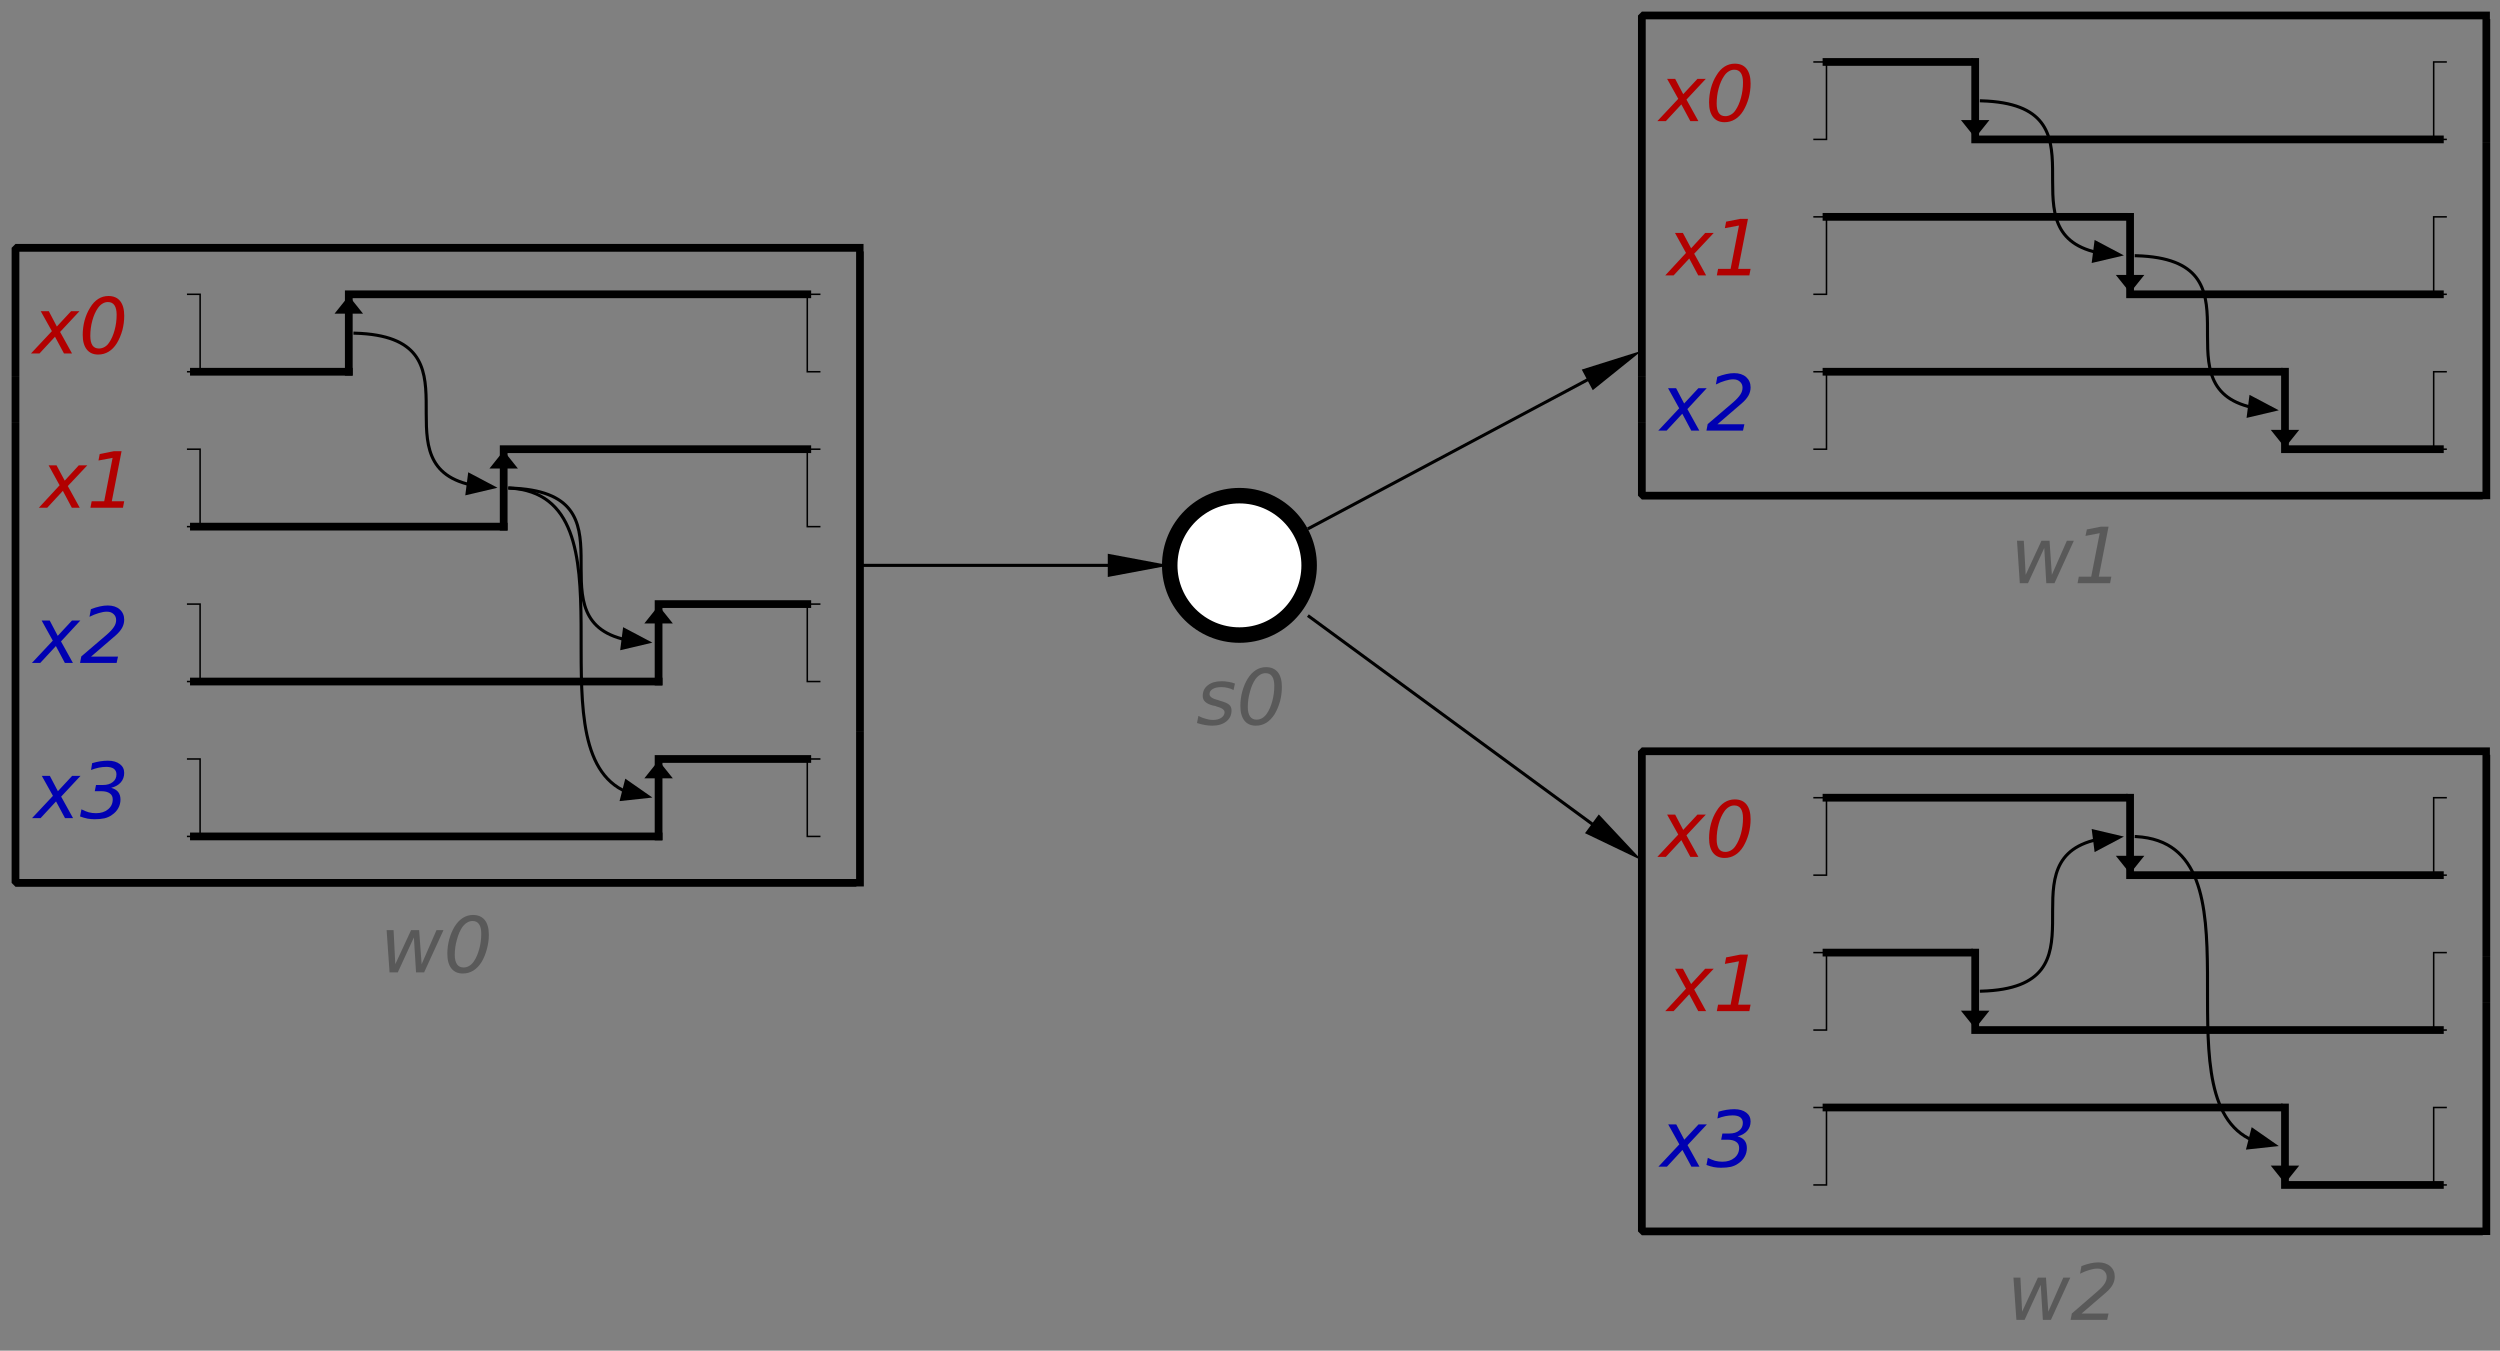 <?xml version="1.0" encoding="UTF-8"?>
<!DOCTYPE svg PUBLIC '-//W3C//DTD SVG 1.0//EN'
          'http://www.w3.org/TR/2001/REC-SVG-20010904/DTD/svg10.dtd'>
<svg color-interpolation="auto" color-rendering="auto" fill="black" fill-opacity="1" font-family="'Dialog'" font-size="12px" font-style="normal" font-weight="normal" height="100%" image-rendering="auto" shape-rendering="auto" stroke="black" stroke-dasharray="none" stroke-dashoffset="0" stroke-linecap="square" stroke-linejoin="miter" stroke-miterlimit="10" stroke-opacity="1" stroke-width="1" text-rendering="auto" width="100%" xmlns="http://www.w3.org/2000/svg" xmlns:xlink="http://www.w3.org/1999/xlink" viewBox="0 0 807 436" preserveAspectRatio="xMidYMid slice"><rect x="0" y="0" width="807" height="436" fill="#808080" stroke="none"/><!--Generated by the Batik Graphics2D SVG Generator--><defs id="genericDefs"
  /><g
  ><g stroke-dasharray="0.05,0.05" stroke-linecap="butt" stroke-miterlimit="1" stroke-width="0.05" transform="scale(50,50) translate(17.002,0.4) matrix(1,0,0,1,-15.75,3.25)"
    ><rect fill="none" height="4.1" width="5.452" x="-1.152" y="-2.05"
    /></g
    ><g fill="rgb(89,89,89)" font-family="sans-serif" font-size="0.5px" font-style="italic" stroke="rgb(89,89,89)" stroke-dasharray="0.05,0.05" stroke-linecap="butt" stroke-miterlimit="1" stroke-width="0.05" transform="scale(50,50) translate(17.002,0.4) matrix(1,0,0,1,-15.75,3.25)"
    ><path d="M1.244 2.355 L1.289 2.355 L1.3 2.575 L1.402 2.355 L1.454 2.355 L1.47 2.575 L1.566 2.355 L1.611 2.355 L1.486 2.628 L1.434 2.628 L1.42 2.402 L1.316 2.628 L1.263 2.628 L1.244 2.355 ZM1.802 2.257 Q1.851 2.257 1.878 2.29 Q1.904 2.323 1.904 2.385 Q1.904 2.432 1.891 2.478 Q1.879 2.524 1.857 2.561 Q1.834 2.597 1.804 2.616 Q1.773 2.635 1.736 2.635 Q1.688 2.635 1.662 2.602 Q1.636 2.569 1.636 2.508 Q1.636 2.461 1.648 2.415 Q1.661 2.368 1.683 2.332 Q1.706 2.295 1.736 2.276 Q1.766 2.257 1.802 2.257 ZM1.799 2.296 Q1.78 2.296 1.764 2.306 Q1.747 2.316 1.733 2.335 Q1.711 2.367 1.698 2.416 Q1.684 2.464 1.684 2.515 Q1.684 2.555 1.699 2.576 Q1.713 2.596 1.741 2.596 Q1.76 2.596 1.777 2.586 Q1.794 2.576 1.807 2.557 Q1.829 2.525 1.842 2.477 Q1.855 2.429 1.855 2.378 Q1.855 2.337 1.841 2.317 Q1.827 2.296 1.799 2.296 Z" stroke="none"
      /><path d="M-0.739 -0.141 L-0.864 -0.007 L-0.787 0.132 L-0.839 0.132 L-0.897 0.024 L-0.997 0.132 L-1.052 0.132 L-0.917 -0.012 L-0.989 -0.141 L-0.937 -0.141 L-0.885 -0.042 L-0.793 -0.141 L-0.739 -0.141 ZM-0.552 -0.239 Q-0.502 -0.239 -0.476 -0.206 Q-0.45 -0.173 -0.45 -0.111 Q-0.45 -0.064 -0.462 -0.018 Q-0.475 0.028 -0.497 0.065 Q-0.52 0.102 -0.55 0.12 Q-0.581 0.139 -0.618 0.139 Q-0.666 0.139 -0.692 0.106 Q-0.718 0.073 -0.718 0.012 Q-0.718 -0.035 -0.706 -0.081 Q-0.693 -0.128 -0.67 -0.164 Q-0.648 -0.201 -0.618 -0.22 Q-0.588 -0.239 -0.552 -0.239 ZM-0.555 -0.2 Q-0.574 -0.2 -0.59 -0.19 Q-0.607 -0.18 -0.62 -0.161 Q-0.643 -0.128 -0.656 -0.08 Q-0.669 -0.032 -0.669 0.019 Q-0.669 0.059 -0.655 0.08 Q-0.641 0.1 -0.613 0.1 Q-0.594 0.1 -0.577 0.09 Q-0.56 0.081 -0.547 0.061 Q-0.525 0.029 -0.512 -0.019 Q-0.499 -0.067 -0.499 -0.118 Q-0.499 -0.158 -0.513 -0.179 Q-0.527 -0.2 -0.555 -0.2 Z" fill="rgb(178,0,0)" stroke="none" transform="matrix(1,0,0,1,0,-1.5)"
    /></g
    ><g font-family="sans-serif" font-size="0.5px" font-style="italic" stroke-width="0.01" transform="scale(50,50) translate(17.002,0.4) matrix(1,0,0,1,-15.75,1.75)"
    ><path d="M-0.04 0.25 L0.04 0.25 L0.04 -0.25 L-0.04 -0.25" fill="none"
    /></g
    ><g font-family="sans-serif" font-size="0.5px" font-style="italic" stroke-width="0.01" transform="matrix(50,0,0,50,262.59,107.5)"
    ><path d="M0.04 0.25 L-0.04 0.25 L-0.04 -0.25 L0.04 -0.25" fill="none"
    /></g
    ><g font-family="sans-serif" font-size="0.5px" font-style="italic" stroke-width="0.05" transform="matrix(50,0,0,50,112.59,107.5)"
    ><path d="M0 0.25 L0 -0.15 M0 -0.2 L0.04 -0.15 L-0.04 -0.15 Z" fill="none"
    /></g
    ><g font-family="sans-serif" font-size="0.5px" font-style="italic" stroke-width="0.05" transform="matrix(50,0,0,50,62.59,107.5)"
    ><path d="M1 -0.2 L1 -0.25 L3.96 -0.25" fill="none"
    /></g
    ><g font-family="sans-serif" font-size="0.5px" font-style="italic" stroke-width="0.05" transform="matrix(50,0,0,50,62.59,107.5)"
    ><path d="M0 0.25 L0 0.25 L1 0.25" fill="none"
    /></g
    ><g fill="rgb(178,0,0)" font-family="sans-serif" font-size="0.5px" font-style="italic" stroke="rgb(178,0,0)" stroke-width="0.05" transform="matrix(50,0,0,50,62.59,157.5)"
    ><path d="M-0.688 -0.146 L-0.814 -0.012 L-0.737 0.128 L-0.788 0.128 L-0.846 0.019 L-0.947 0.128 L-1.001 0.128 L-0.867 -0.017 L-0.938 -0.146 L-0.887 -0.146 L-0.834 -0.047 L-0.743 -0.146 L-0.688 -0.146 ZM-0.66 0.086 L-0.579 0.086 L-0.525 -0.194 L-0.616 -0.177 L-0.608 -0.219 L-0.517 -0.237 L-0.467 -0.237 L-0.53 0.086 L-0.45 0.086 L-0.458 0.128 L-0.668 0.128 L-0.66 0.086 Z" stroke="none"
      /><path d="M-0.04 0.25 L0.04 0.25 L0.04 -0.25 L-0.04 -0.25" fill="none" stroke="black" stroke-width="0.01"
    /></g
    ><g font-family="sans-serif" font-size="0.5px" font-style="italic" stroke-width="0.01" transform="matrix(50,0,0,50,262.59,157.5)"
    ><path d="M0.04 0.25 L-0.04 0.25 L-0.04 -0.25 L0.04 -0.25" fill="none"
    /></g
    ><g font-family="sans-serif" font-size="0.5px" font-style="italic" stroke-width="0.05" transform="matrix(50,0,0,50,162.59,157.5)"
    ><path d="M0 0.25 L0 -0.15 M0 -0.2 L0.04 -0.15 L-0.04 -0.15 Z" fill="none"
    /></g
    ><g font-family="sans-serif" font-size="0.5px" font-style="italic" stroke-width="0.05" transform="matrix(50,0,0,50,62.59,157.5)"
    ><path d="M2 -0.2 L2 -0.25 L3.96 -0.25" fill="none"
    /></g
    ><g font-family="sans-serif" font-size="0.5px" font-style="italic" stroke-width="0.05" transform="matrix(50,0,0,50,62.59,157.5)"
    ><path d="M0 0.25 L0 0.25 L2 0.25" fill="none"
    /></g
    ><g fill="rgb(0,0,178)" font-family="sans-serif" font-size="0.5px" font-style="italic" stroke="rgb(0,0,178)" stroke-width="0.05" transform="matrix(50,0,0,50,62.59,207.5)"
    ><path d="M-0.733 -0.144 L-0.858 -0.009 L-0.781 0.13 L-0.833 0.13 L-0.891 0.021 L-0.992 0.13 L-1.046 0.13 L-0.911 -0.014 L-0.983 -0.144 L-0.931 -0.144 L-0.879 -0.045 L-0.787 -0.144 L-0.733 -0.144 ZM-0.507 -0.046 L-0.664 0.089 L-0.49 0.089 L-0.499 0.13 L-0.735 0.13 L-0.727 0.088 L-0.562 -0.053 Q-0.53 -0.081 -0.516 -0.103 Q-0.502 -0.124 -0.502 -0.147 Q-0.502 -0.171 -0.519 -0.186 Q-0.535 -0.201 -0.562 -0.201 Q-0.585 -0.201 -0.614 -0.192 Q-0.642 -0.184 -0.674 -0.168 L-0.665 -0.217 Q-0.635 -0.229 -0.607 -0.235 Q-0.58 -0.241 -0.556 -0.241 Q-0.508 -0.241 -0.479 -0.216 Q-0.45 -0.19 -0.45 -0.149 Q-0.45 -0.121 -0.464 -0.096 Q-0.478 -0.071 -0.507 -0.046 Z" stroke="none"
      /><path d="M-0.04 0.25 L0.04 0.25 L0.04 -0.25 L-0.04 -0.25" fill="none" stroke="black" stroke-width="0.01"
    /></g
    ><g font-family="sans-serif" font-size="0.5px" font-style="italic" stroke-width="0.01" transform="matrix(50,0,0,50,262.59,207.5)"
    ><path d="M0.04 0.25 L-0.04 0.25 L-0.04 -0.25 L0.04 -0.25" fill="none"
    /></g
    ><g font-family="sans-serif" font-size="0.5px" font-style="italic" stroke-width="0.05" transform="matrix(50,0,0,50,212.59,207.5)"
    ><path d="M0 0.25 L0 -0.15 M0 -0.2 L0.04 -0.15 L-0.04 -0.15 Z" fill="none"
    /></g
    ><g font-family="sans-serif" font-size="0.5px" font-style="italic" stroke-width="0.05" transform="matrix(50,0,0,50,62.59,207.5)"
    ><path d="M3 -0.2 L3 -0.25 L3.96 -0.25" fill="none"
    /></g
    ><g font-family="sans-serif" font-size="0.5px" font-style="italic" stroke-width="0.05" transform="matrix(50,0,0,50,62.59,207.5)"
    ><path d="M0 0.25 L0 0.25 L3 0.25" fill="none"
    /></g
    ><g fill="rgb(0,0,178)" font-family="sans-serif" font-size="0.5px" font-style="italic" stroke="rgb(0,0,178)" stroke-width="0.05" transform="matrix(50,0,0,50,62.59,257.5)"
    ><path d="M-0.732 -0.141 L-0.857 -0.007 L-0.78 0.132 L-0.832 0.132 L-0.89 0.024 L-0.99 0.132 L-1.045 0.132 L-0.91 -0.012 L-0.982 -0.141 L-0.93 -0.141 L-0.878 -0.042 L-0.786 -0.141 L-0.732 -0.141 ZM-0.657 -0.223 Q-0.63 -0.231 -0.605 -0.235 Q-0.579 -0.239 -0.555 -0.239 Q-0.507 -0.239 -0.478 -0.217 Q-0.45 -0.196 -0.45 -0.16 Q-0.45 -0.124 -0.472 -0.099 Q-0.495 -0.073 -0.534 -0.064 Q-0.503 -0.055 -0.489 -0.037 Q-0.474 -0.018 -0.474 0.012 Q-0.474 0.042 -0.488 0.067 Q-0.502 0.093 -0.529 0.111 Q-0.549 0.126 -0.577 0.133 Q-0.605 0.139 -0.641 0.139 Q-0.664 0.139 -0.687 0.135 Q-0.711 0.13 -0.735 0.121 L-0.726 0.075 Q-0.703 0.087 -0.68 0.094 Q-0.656 0.1 -0.632 0.1 Q-0.584 0.1 -0.554 0.075 Q-0.524 0.05 -0.524 0.011 Q-0.524 -0.015 -0.543 -0.028 Q-0.562 -0.042 -0.598 -0.042 L-0.64 -0.042 L-0.632 -0.082 L-0.588 -0.082 Q-0.547 -0.082 -0.524 -0.101 Q-0.5 -0.119 -0.5 -0.151 Q-0.5 -0.174 -0.517 -0.187 Q-0.534 -0.199 -0.566 -0.199 Q-0.589 -0.199 -0.614 -0.194 Q-0.638 -0.189 -0.664 -0.179 L-0.657 -0.223 Z" stroke="none"
      /><path d="M-0.04 0.25 L0.04 0.25 L0.04 -0.25 L-0.04 -0.25" fill="none" stroke="black" stroke-width="0.01"
    /></g
    ><g font-family="sans-serif" font-size="0.5px" font-style="italic" stroke-width="0.01" transform="matrix(50,0,0,50,262.59,257.5)"
    ><path d="M0.04 0.25 L-0.04 0.25 L-0.04 -0.25 L0.04 -0.25" fill="none"
    /></g
    ><g font-family="sans-serif" font-size="0.5px" font-style="italic" stroke-width="0.05" transform="matrix(50,0,0,50,212.59,257.5)"
    ><path d="M0 0.25 L0 -0.15 M0 -0.2 L0.04 -0.15 L-0.04 -0.15 Z" fill="none"
    /></g
    ><g font-family="sans-serif" font-size="0.5px" font-style="italic" stroke-width="0.05" transform="matrix(50,0,0,50,62.59,257.5)"
    ><path d="M3 -0.2 L3 -0.25 L3.96 -0.25" fill="none"
    /></g
    ><g font-family="sans-serif" font-size="0.5px" font-style="italic" stroke-width="0.05" transform="matrix(50,0,0,50,62.59,257.5)"
    ><path d="M0 0.25 L0 0.25 L3 0.25" fill="none"
    /></g
    ><g font-family="sans-serif" font-size="0.5px" font-style="italic" stroke-width="0.02" transform="matrix(50,0,0,50,62.59,182.5)"
    ><path d="M1.04 -1.499 C1.881 -1.475 1.184 -0.682 1.762 -0.526" fill="none"
      /><path d="M1.771 -0.601 L1.752 -0.452 L1.96 -0.501 Z" stroke="none"
    /></g
    ><g font-family="sans-serif" font-size="0.5px" font-style="italic" stroke-width="0.02" transform="matrix(50,0,0,50,62.59,182.5)"
    ><path d="M2.04 -0.499 C2.881 -0.475 2.184 0.318 2.762 0.474" fill="none"
      /><path d="M2.771 0.399 L2.752 0.548 L2.96 0.499 Z" stroke="none"
    /></g
    ><g font-family="sans-serif" font-size="0.5px" font-style="italic" stroke-width="0.02" transform="matrix(50,0,0,50,62.59,182.5)"
    ><path d="M2.04 -0.499 C2.883 -0.451 2.181 1.144 2.766 1.45" fill="none"
      /><path d="M2.785 1.377 L2.748 1.522 L2.96 1.499 Z" stroke="none"
    /></g
    ><g fill="white" font-family="sans-serif" font-size="0.5px" font-style="italic" stroke="white" stroke-width="0.02" transform="matrix(50,0,0,50,400.09,182.5)"
    ><circle cx="0" cy="0" r="0.45" stroke="none"
      /><circle cx="0" cy="0" fill="none" r="0.45" stroke="black" stroke-width="0.1"
      /><path d="M-0.029 0.763 L-0.038 0.805 Q-0.056 0.795 -0.076 0.791 Q-0.096 0.786 -0.116 0.786 Q-0.152 0.786 -0.172 0.798 Q-0.193 0.81 -0.193 0.831 Q-0.193 0.855 -0.145 0.868 Q-0.142 0.869 -0.14 0.869 L-0.126 0.874 Q-0.081 0.886 -0.066 0.9 Q-0.051 0.913 -0.051 0.937 Q-0.051 0.981 -0.085 1.008 Q-0.12 1.035 -0.175 1.035 Q-0.197 1.035 -0.221 1.031 Q-0.245 1.027 -0.274 1.018 L-0.265 0.972 Q-0.24 0.985 -0.216 0.991 Q-0.193 0.998 -0.171 0.998 Q-0.138 0.998 -0.117 0.984 Q-0.096 0.969 -0.096 0.948 Q-0.096 0.924 -0.151 0.91 L-0.155 0.908 L-0.171 0.905 Q-0.205 0.896 -0.221 0.881 Q-0.237 0.866 -0.237 0.843 Q-0.237 0.799 -0.204 0.774 Q-0.171 0.748 -0.115 0.748 Q-0.092 0.748 -0.071 0.752 Q-0.05 0.755 -0.029 0.763 ZM0.172 0.657 Q0.221 0.657 0.248 0.69 Q0.274 0.723 0.274 0.785 Q0.274 0.832 0.262 0.878 Q0.249 0.924 0.227 0.961 Q0.204 0.997 0.174 1.016 Q0.143 1.035 0.106 1.035 Q0.058 1.035 0.032 1.002 Q0.006 0.969 0.006 0.908 Q0.006 0.861 0.018 0.815 Q0.031 0.768 0.053 0.732 Q0.076 0.695 0.106 0.676 Q0.136 0.657 0.172 0.657 ZM0.169 0.696 Q0.15 0.696 0.134 0.706 Q0.117 0.716 0.103 0.735 Q0.081 0.767 0.068 0.816 Q0.054 0.864 0.054 0.915 Q0.054 0.955 0.069 0.976 Q0.083 0.996 0.111 0.996 Q0.13 0.996 0.147 0.986 Q0.164 0.976 0.177 0.957 Q0.199 0.925 0.212 0.877 Q0.225 0.829 0.225 0.778 Q0.225 0.737 0.211 0.717 Q0.197 0.696 0.169 0.696 Z" fill="rgb(89,89,89)" stroke="none" stroke-width="0.1"
    /></g
    ><g font-family="sans-serif" font-size="0.5px" font-style="italic" stroke-dasharray="0.05,0.05" stroke-linecap="butt" stroke-miterlimit="1" stroke-width="0.05" transform="matrix(50,0,0,50,587.59,82.5)"
    ><rect fill="none" height="3.1" width="5.452" x="-1.152" y="-1.55"
      /><path d="M1.27 1.841 L1.314 1.841 L1.326 2.061 L1.428 1.841 L1.48 1.841 L1.495 2.061 L1.592 1.841 L1.637 1.841 L1.512 2.115 L1.459 2.115 L1.446 1.888 L1.341 2.115 L1.288 2.115 L1.27 1.841 ZM1.669 2.073 L1.749 2.073 L1.804 1.792 L1.712 1.81 L1.721 1.768 L1.812 1.75 L1.861 1.75 L1.798 2.073 L1.879 2.073 L1.871 2.115 L1.661 2.115 L1.669 2.073 Z" fill="rgb(89,89,89)" stroke="none"
      /><path d="M-0.739 -0.141 L-0.864 -0.007 L-0.787 0.132 L-0.839 0.132 L-0.897 0.024 L-0.997 0.132 L-1.052 0.132 L-0.917 -0.012 L-0.989 -0.141 L-0.937 -0.141 L-0.885 -0.042 L-0.793 -0.141 L-0.739 -0.141 ZM-0.552 -0.239 Q-0.502 -0.239 -0.476 -0.206 Q-0.45 -0.173 -0.45 -0.111 Q-0.45 -0.064 -0.462 -0.018 Q-0.475 0.028 -0.497 0.065 Q-0.52 0.102 -0.55 0.12 Q-0.581 0.139 -0.618 0.139 Q-0.666 0.139 -0.692 0.106 Q-0.718 0.073 -0.718 0.012 Q-0.718 -0.035 -0.706 -0.081 Q-0.693 -0.128 -0.67 -0.164 Q-0.648 -0.201 -0.618 -0.22 Q-0.588 -0.239 -0.552 -0.239 ZM-0.555 -0.2 Q-0.574 -0.2 -0.59 -0.19 Q-0.607 -0.18 -0.62 -0.161 Q-0.643 -0.128 -0.656 -0.08 Q-0.669 -0.032 -0.669 0.019 Q-0.669 0.059 -0.655 0.08 Q-0.641 0.1 -0.613 0.1 Q-0.594 0.1 -0.577 0.09 Q-0.56 0.081 -0.547 0.061 Q-0.525 0.029 -0.512 -0.019 Q-0.499 -0.067 -0.499 -0.118 Q-0.499 -0.158 -0.513 -0.179 Q-0.527 -0.2 -0.555 -0.2 Z" fill="rgb(178,0,0)" stroke="none" transform="matrix(1,0,0,1,0,-1)"
    /></g
    ><g font-family="sans-serif" font-size="0.5px" font-style="italic" stroke-width="0.01" transform="matrix(50,0,0,50,587.59,32.5)"
    ><path d="M-0.04 0.25 L0.04 0.25 L0.04 -0.25 L-0.04 -0.25" fill="none"
    /></g
    ><g font-family="sans-serif" font-size="0.5px" font-style="italic" stroke-width="0.01" transform="matrix(50,0,0,50,787.59,32.5)"
    ><path d="M0.04 0.25 L-0.04 0.25 L-0.04 -0.25 L0.04 -0.25" fill="none"
    /></g
    ><g font-family="sans-serif" font-size="0.5px" font-style="italic" stroke-width="0.05" transform="matrix(50,0,0,50,637.59,32.5)"
    ><path d="M0 -0.25 L0 0.15 M0 0.2 L-0.04 0.15 L0.04 0.15 Z" fill="none"
    /></g
    ><g font-family="sans-serif" font-size="0.5px" font-style="italic" stroke-width="0.05" transform="matrix(50,0,0,50,587.59,32.5)"
    ><path d="M1 0.2 L1 0.25 L4 0.25" fill="none"
    /></g
    ><g font-family="sans-serif" font-size="0.5px" font-style="italic" stroke-width="0.05" transform="matrix(50,0,0,50,587.59,32.5)"
    ><path d="M0.04 -0.25 L0.96 -0.25" fill="none"
    /></g
    ><g fill="rgb(178,0,0)" font-family="sans-serif" font-size="0.5px" font-style="italic" stroke="rgb(178,0,0)" stroke-width="0.05" transform="matrix(50,0,0,50,587.59,82.5)"
    ><path d="M-0.688 -0.146 L-0.814 -0.012 L-0.737 0.128 L-0.788 0.128 L-0.846 0.019 L-0.947 0.128 L-1.001 0.128 L-0.867 -0.017 L-0.938 -0.146 L-0.887 -0.146 L-0.834 -0.047 L-0.743 -0.146 L-0.688 -0.146 ZM-0.66 0.086 L-0.579 0.086 L-0.525 -0.194 L-0.616 -0.177 L-0.608 -0.219 L-0.517 -0.237 L-0.467 -0.237 L-0.53 0.086 L-0.45 0.086 L-0.458 0.128 L-0.668 0.128 L-0.66 0.086 Z" stroke="none"
      /><path d="M-0.04 0.25 L0.04 0.25 L0.04 -0.25 L-0.04 -0.25" fill="none" stroke="black" stroke-width="0.01"
    /></g
    ><g font-family="sans-serif" font-size="0.5px" font-style="italic" stroke-width="0.01" transform="matrix(50,0,0,50,787.59,82.5)"
    ><path d="M0.04 0.25 L-0.04 0.25 L-0.04 -0.25 L0.04 -0.25" fill="none"
    /></g
    ><g font-family="sans-serif" font-size="0.5px" font-style="italic" stroke-width="0.05" transform="matrix(50,0,0,50,687.59,82.5)"
    ><path d="M0 -0.25 L0 0.15 M0 0.2 L-0.04 0.15 L0.04 0.15 Z" fill="none"
    /></g
    ><g font-family="sans-serif" font-size="0.5px" font-style="italic" stroke-width="0.05" transform="matrix(50,0,0,50,587.59,82.5)"
    ><path d="M2 0.2 L2 0.25 L4 0.25" fill="none"
    /></g
    ><g font-family="sans-serif" font-size="0.5px" font-style="italic" stroke-width="0.05" transform="matrix(50,0,0,50,587.59,82.5)"
    ><path d="M0.04 -0.25 L1.96 -0.25" fill="none"
    /></g
    ><g fill="rgb(0,0,178)" font-family="sans-serif" font-size="0.5px" font-style="italic" stroke="rgb(0,0,178)" stroke-width="0.05" transform="matrix(50,0,0,50,587.59,132.5)"
    ><path d="M-0.733 -0.144 L-0.858 -0.009 L-0.781 0.13 L-0.833 0.13 L-0.891 0.021 L-0.992 0.13 L-1.046 0.13 L-0.911 -0.014 L-0.983 -0.144 L-0.931 -0.144 L-0.879 -0.045 L-0.787 -0.144 L-0.733 -0.144 ZM-0.507 -0.046 L-0.664 0.089 L-0.49 0.089 L-0.499 0.13 L-0.735 0.13 L-0.727 0.088 L-0.562 -0.053 Q-0.53 -0.081 -0.516 -0.103 Q-0.502 -0.124 -0.502 -0.147 Q-0.502 -0.171 -0.519 -0.186 Q-0.535 -0.201 -0.562 -0.201 Q-0.585 -0.201 -0.614 -0.192 Q-0.642 -0.184 -0.674 -0.168 L-0.665 -0.217 Q-0.635 -0.229 -0.607 -0.235 Q-0.58 -0.241 -0.556 -0.241 Q-0.508 -0.241 -0.479 -0.216 Q-0.45 -0.19 -0.45 -0.149 Q-0.45 -0.121 -0.464 -0.096 Q-0.478 -0.071 -0.507 -0.046 Z" stroke="none"
      /><path d="M-0.04 0.25 L0.04 0.25 L0.04 -0.25 L-0.04 -0.25" fill="none" stroke="black" stroke-width="0.01"
    /></g
    ><g font-family="sans-serif" font-size="0.5px" font-style="italic" stroke-width="0.01" transform="matrix(50,0,0,50,787.59,132.5)"
    ><path d="M0.04 0.25 L-0.04 0.25 L-0.04 -0.25 L0.04 -0.25" fill="none"
    /></g
    ><g font-family="sans-serif" font-size="0.5px" font-style="italic" stroke-width="0.05" transform="matrix(50,0,0,50,737.59,132.5)"
    ><path d="M0 -0.25 L0 0.15 M0 0.2 L-0.04 0.15 L0.04 0.15 Z" fill="none"
    /></g
    ><g font-family="sans-serif" font-size="0.5px" font-style="italic" stroke-width="0.05" transform="matrix(50,0,0,50,587.59,132.5)"
    ><path d="M3 0.2 L3 0.25 L4 0.25" fill="none"
    /></g
    ><g font-family="sans-serif" font-size="0.5px" font-style="italic" stroke-width="0.05" transform="matrix(50,0,0,50,587.59,132.5)"
    ><path d="M0.04 -0.25 L2.96 -0.25" fill="none"
    /></g
    ><g font-family="sans-serif" font-size="0.5px" font-style="italic" stroke-width="0.02" transform="matrix(50,0,0,50,587.59,82.5)"
    ><path d="M1.04 -0.999 C1.881 -0.975 1.184 -0.182 1.762 -0.026" fill="none"
      /><path d="M1.771 -0.101 L1.752 0.048 L1.96 -0.001 Z" stroke="none"
    /></g
    ><g font-family="sans-serif" font-size="0.5px" font-style="italic" stroke-width="0.02" transform="matrix(50,0,0,50,587.59,82.5)"
    ><path d="M2.04 0.001 C2.881 0.025 2.184 0.818 2.762 0.974" fill="none"
      /><path d="M2.771 0.899 L2.752 1.048 L2.96 0.999 Z" stroke="none"
    /></g
    ><g font-family="sans-serif" font-size="0.5px" font-style="italic" stroke-dasharray="0.05,0.05" stroke-linecap="butt" stroke-miterlimit="1" stroke-width="0.05" transform="matrix(50,0,0,50,587.59,320)"
    ><rect fill="none" height="3.1" width="5.452" x="-1.152" y="-1.55"
      /><path d="M1.247 1.848 L1.292 1.848 L1.303 2.068 L1.405 1.848 L1.457 1.848 L1.472 2.068 L1.569 1.848 L1.614 1.848 L1.489 2.121 L1.437 2.121 L1.423 1.895 L1.319 2.121 L1.266 2.121 L1.247 1.848 ZM1.844 1.945 L1.687 2.08 L1.861 2.08 L1.852 2.121 L1.616 2.121 L1.624 2.08 L1.788 1.938 Q1.821 1.91 1.835 1.888 Q1.849 1.867 1.849 1.844 Q1.849 1.82 1.832 1.805 Q1.816 1.79 1.789 1.79 Q1.766 1.79 1.737 1.799 Q1.709 1.807 1.677 1.823 L1.686 1.774 Q1.716 1.762 1.744 1.756 Q1.771 1.75 1.795 1.75 Q1.843 1.75 1.872 1.775 Q1.901 1.801 1.901 1.842 Q1.901 1.87 1.887 1.895 Q1.873 1.92 1.844 1.945 Z" fill="rgb(89,89,89)" stroke="none"
      /><path d="M-0.739 -0.141 L-0.864 -0.007 L-0.787 0.132 L-0.839 0.132 L-0.897 0.024 L-0.997 0.132 L-1.052 0.132 L-0.917 -0.012 L-0.989 -0.141 L-0.937 -0.141 L-0.885 -0.042 L-0.793 -0.141 L-0.739 -0.141 ZM-0.552 -0.239 Q-0.502 -0.239 -0.476 -0.206 Q-0.45 -0.173 -0.45 -0.111 Q-0.45 -0.064 -0.462 -0.018 Q-0.475 0.028 -0.497 0.065 Q-0.52 0.102 -0.55 0.12 Q-0.581 0.139 -0.618 0.139 Q-0.666 0.139 -0.692 0.106 Q-0.718 0.073 -0.718 0.012 Q-0.718 -0.035 -0.706 -0.081 Q-0.693 -0.128 -0.67 -0.164 Q-0.648 -0.201 -0.618 -0.22 Q-0.588 -0.239 -0.552 -0.239 ZM-0.555 -0.2 Q-0.574 -0.2 -0.59 -0.19 Q-0.607 -0.18 -0.62 -0.161 Q-0.643 -0.128 -0.656 -0.08 Q-0.669 -0.032 -0.669 0.019 Q-0.669 0.059 -0.655 0.08 Q-0.641 0.1 -0.613 0.1 Q-0.594 0.1 -0.577 0.09 Q-0.56 0.081 -0.547 0.061 Q-0.525 0.029 -0.512 -0.019 Q-0.499 -0.067 -0.499 -0.118 Q-0.499 -0.158 -0.513 -0.179 Q-0.527 -0.2 -0.555 -0.2 Z" fill="rgb(178,0,0)" stroke="none" transform="matrix(1,0,0,1,0,-1)"
    /></g
    ><g font-family="sans-serif" font-size="0.5px" font-style="italic" stroke-width="0.01" transform="matrix(50,0,0,50,587.59,270)"
    ><path d="M-0.04 0.25 L0.04 0.25 L0.04 -0.25 L-0.04 -0.25" fill="none"
    /></g
    ><g font-family="sans-serif" font-size="0.5px" font-style="italic" stroke-width="0.01" transform="matrix(50,0,0,50,787.59,270)"
    ><path d="M0.04 0.25 L-0.04 0.25 L-0.04 -0.25 L0.04 -0.25" fill="none"
    /></g
    ><g font-family="sans-serif" font-size="0.5px" font-style="italic" stroke-width="0.05" transform="matrix(50,0,0,50,687.59,270)"
    ><path d="M0 -0.25 L0 0.15 M0 0.2 L-0.04 0.15 L0.04 0.15 Z" fill="none"
    /></g
    ><g font-family="sans-serif" font-size="0.5px" font-style="italic" stroke-width="0.05" transform="matrix(50,0,0,50,587.59,270)"
    ><path d="M2 0.2 L2 0.25 L4 0.25" fill="none"
    /></g
    ><g font-family="sans-serif" font-size="0.5px" font-style="italic" stroke-width="0.05" transform="matrix(50,0,0,50,587.59,270)"
    ><path d="M0.04 -0.25 L1.96 -0.25" fill="none"
    /></g
    ><g fill="rgb(178,0,0)" font-family="sans-serif" font-size="0.5px" font-style="italic" stroke="rgb(178,0,0)" stroke-width="0.05" transform="matrix(50,0,0,50,587.59,320)"
    ><path d="M-0.688 -0.146 L-0.814 -0.012 L-0.737 0.128 L-0.788 0.128 L-0.846 0.019 L-0.947 0.128 L-1.001 0.128 L-0.867 -0.017 L-0.938 -0.146 L-0.887 -0.146 L-0.834 -0.047 L-0.743 -0.146 L-0.688 -0.146 ZM-0.66 0.086 L-0.579 0.086 L-0.525 -0.194 L-0.616 -0.177 L-0.608 -0.219 L-0.517 -0.237 L-0.467 -0.237 L-0.53 0.086 L-0.45 0.086 L-0.458 0.128 L-0.668 0.128 L-0.66 0.086 Z" stroke="none"
      /><path d="M-0.04 0.25 L0.04 0.25 L0.04 -0.25 L-0.04 -0.25" fill="none" stroke="black" stroke-width="0.01"
    /></g
    ><g font-family="sans-serif" font-size="0.5px" font-style="italic" stroke-width="0.01" transform="matrix(50,0,0,50,787.59,320)"
    ><path d="M0.04 0.25 L-0.04 0.25 L-0.04 -0.25 L0.04 -0.25" fill="none"
    /></g
    ><g font-family="sans-serif" font-size="0.5px" font-style="italic" stroke-width="0.05" transform="matrix(50,0,0,50,637.59,320)"
    ><path d="M0 -0.25 L0 0.15 M0 0.2 L-0.04 0.15 L0.04 0.15 Z" fill="none"
    /></g
    ><g font-family="sans-serif" font-size="0.5px" font-style="italic" stroke-width="0.05" transform="matrix(50,0,0,50,587.59,320)"
    ><path d="M1 0.2 L1 0.25 L4 0.25" fill="none"
    /></g
    ><g font-family="sans-serif" font-size="0.5px" font-style="italic" stroke-width="0.05" transform="matrix(50,0,0,50,587.59,320)"
    ><path d="M0.04 -0.25 L0.96 -0.25" fill="none"
    /></g
    ><g fill="rgb(0,0,178)" font-family="sans-serif" font-size="0.5px" font-style="italic" stroke="rgb(0,0,178)" stroke-width="0.05" transform="matrix(50,0,0,50,587.59,370)"
    ><path d="M-0.732 -0.141 L-0.857 -0.007 L-0.78 0.132 L-0.832 0.132 L-0.89 0.024 L-0.99 0.132 L-1.045 0.132 L-0.91 -0.012 L-0.982 -0.141 L-0.93 -0.141 L-0.878 -0.042 L-0.786 -0.141 L-0.732 -0.141 ZM-0.657 -0.223 Q-0.63 -0.231 -0.605 -0.235 Q-0.579 -0.239 -0.555 -0.239 Q-0.507 -0.239 -0.478 -0.217 Q-0.45 -0.196 -0.45 -0.16 Q-0.45 -0.124 -0.472 -0.099 Q-0.495 -0.073 -0.534 -0.064 Q-0.503 -0.055 -0.489 -0.037 Q-0.474 -0.018 -0.474 0.012 Q-0.474 0.042 -0.488 0.067 Q-0.502 0.093 -0.529 0.111 Q-0.549 0.126 -0.577 0.133 Q-0.605 0.139 -0.641 0.139 Q-0.664 0.139 -0.687 0.135 Q-0.711 0.13 -0.735 0.121 L-0.726 0.075 Q-0.703 0.087 -0.68 0.094 Q-0.656 0.1 -0.632 0.1 Q-0.584 0.1 -0.554 0.075 Q-0.524 0.05 -0.524 0.011 Q-0.524 -0.015 -0.543 -0.028 Q-0.562 -0.042 -0.598 -0.042 L-0.64 -0.042 L-0.632 -0.082 L-0.588 -0.082 Q-0.547 -0.082 -0.524 -0.101 Q-0.5 -0.119 -0.5 -0.151 Q-0.5 -0.174 -0.517 -0.187 Q-0.534 -0.199 -0.566 -0.199 Q-0.589 -0.199 -0.614 -0.194 Q-0.638 -0.189 -0.664 -0.179 L-0.657 -0.223 Z" stroke="none"
      /><path d="M-0.04 0.25 L0.04 0.25 L0.04 -0.25 L-0.04 -0.25" fill="none" stroke="black" stroke-width="0.01"
    /></g
    ><g font-family="sans-serif" font-size="0.5px" font-style="italic" stroke-width="0.01" transform="matrix(50,0,0,50,787.59,370)"
    ><path d="M0.04 0.25 L-0.04 0.25 L-0.04 -0.25 L0.04 -0.25" fill="none"
    /></g
    ><g font-family="sans-serif" font-size="0.5px" font-style="italic" stroke-width="0.05" transform="matrix(50,0,0,50,737.59,370)"
    ><path d="M0 -0.25 L0 0.15 M0 0.2 L-0.04 0.15 L0.04 0.15 Z" fill="none"
    /></g
    ><g font-family="sans-serif" font-size="0.5px" font-style="italic" stroke-width="0.05" transform="matrix(50,0,0,50,587.59,370)"
    ><path d="M3 0.2 L3 0.25 L4 0.25" fill="none"
    /></g
    ><g font-family="sans-serif" font-size="0.5px" font-style="italic" stroke-width="0.05" transform="matrix(50,0,0,50,587.59,370)"
    ><path d="M0.04 -0.25 L2.96 -0.25" fill="none"
    /></g
    ><g font-family="sans-serif" font-size="0.5px" font-style="italic" stroke-width="0.02" transform="matrix(50,0,0,50,587.59,320)"
    ><path d="M1.04 -0.001 C1.881 -0.025 1.184 -0.818 1.762 -0.974" fill="none"
      /><path d="M1.752 -1.048 L1.771 -0.899 L1.96 -0.999 Z" stroke="none"
    /></g
    ><g font-family="sans-serif" font-size="0.5px" font-style="italic" stroke-width="0.02" transform="matrix(50,0,0,50,587.59,320)"
    ><path d="M2.04 -0.999 C2.883 -0.951 2.181 0.644 2.766 0.95" fill="none"
      /><path d="M2.785 0.877 L2.748 1.022 L2.96 0.999 Z" stroke="none"
    /></g
    ><g font-family="sans-serif" font-size="0.5px" font-style="italic" stroke-width="0.02" transform="matrix(50,0,0,50,850.09,20)"
    ><path d="M-11.45 3.25 L-9.85 3.25" fill="none"
      /><path d="M-9.85 3.175 L-9.85 3.325 L-9.45 3.25 Z" stroke="none"
    /></g
    ><g font-family="sans-serif" font-size="0.5px" font-style="italic" stroke-width="0.02" transform="matrix(50,0,0,50,850.09,20)"
    ><path d="M-8.55 3.01 L-6.755 2.053" fill="none"
      /><path d="M-6.79 1.986 L-6.719 2.119 L-6.402 1.864 Z" stroke="none"
    /></g
    ><g font-family="sans-serif" font-size="0.5px" font-style="italic" stroke-width="0.02" transform="matrix(50,0,0,50,850.09,20)"
    ><path d="M-8.55 3.58 L-6.724 4.919" fill="none"
      /><path d="M-6.68 4.858 L-6.769 4.979 L-6.402 5.155 Z" stroke="none"
    /></g
  ></g
></svg
>
